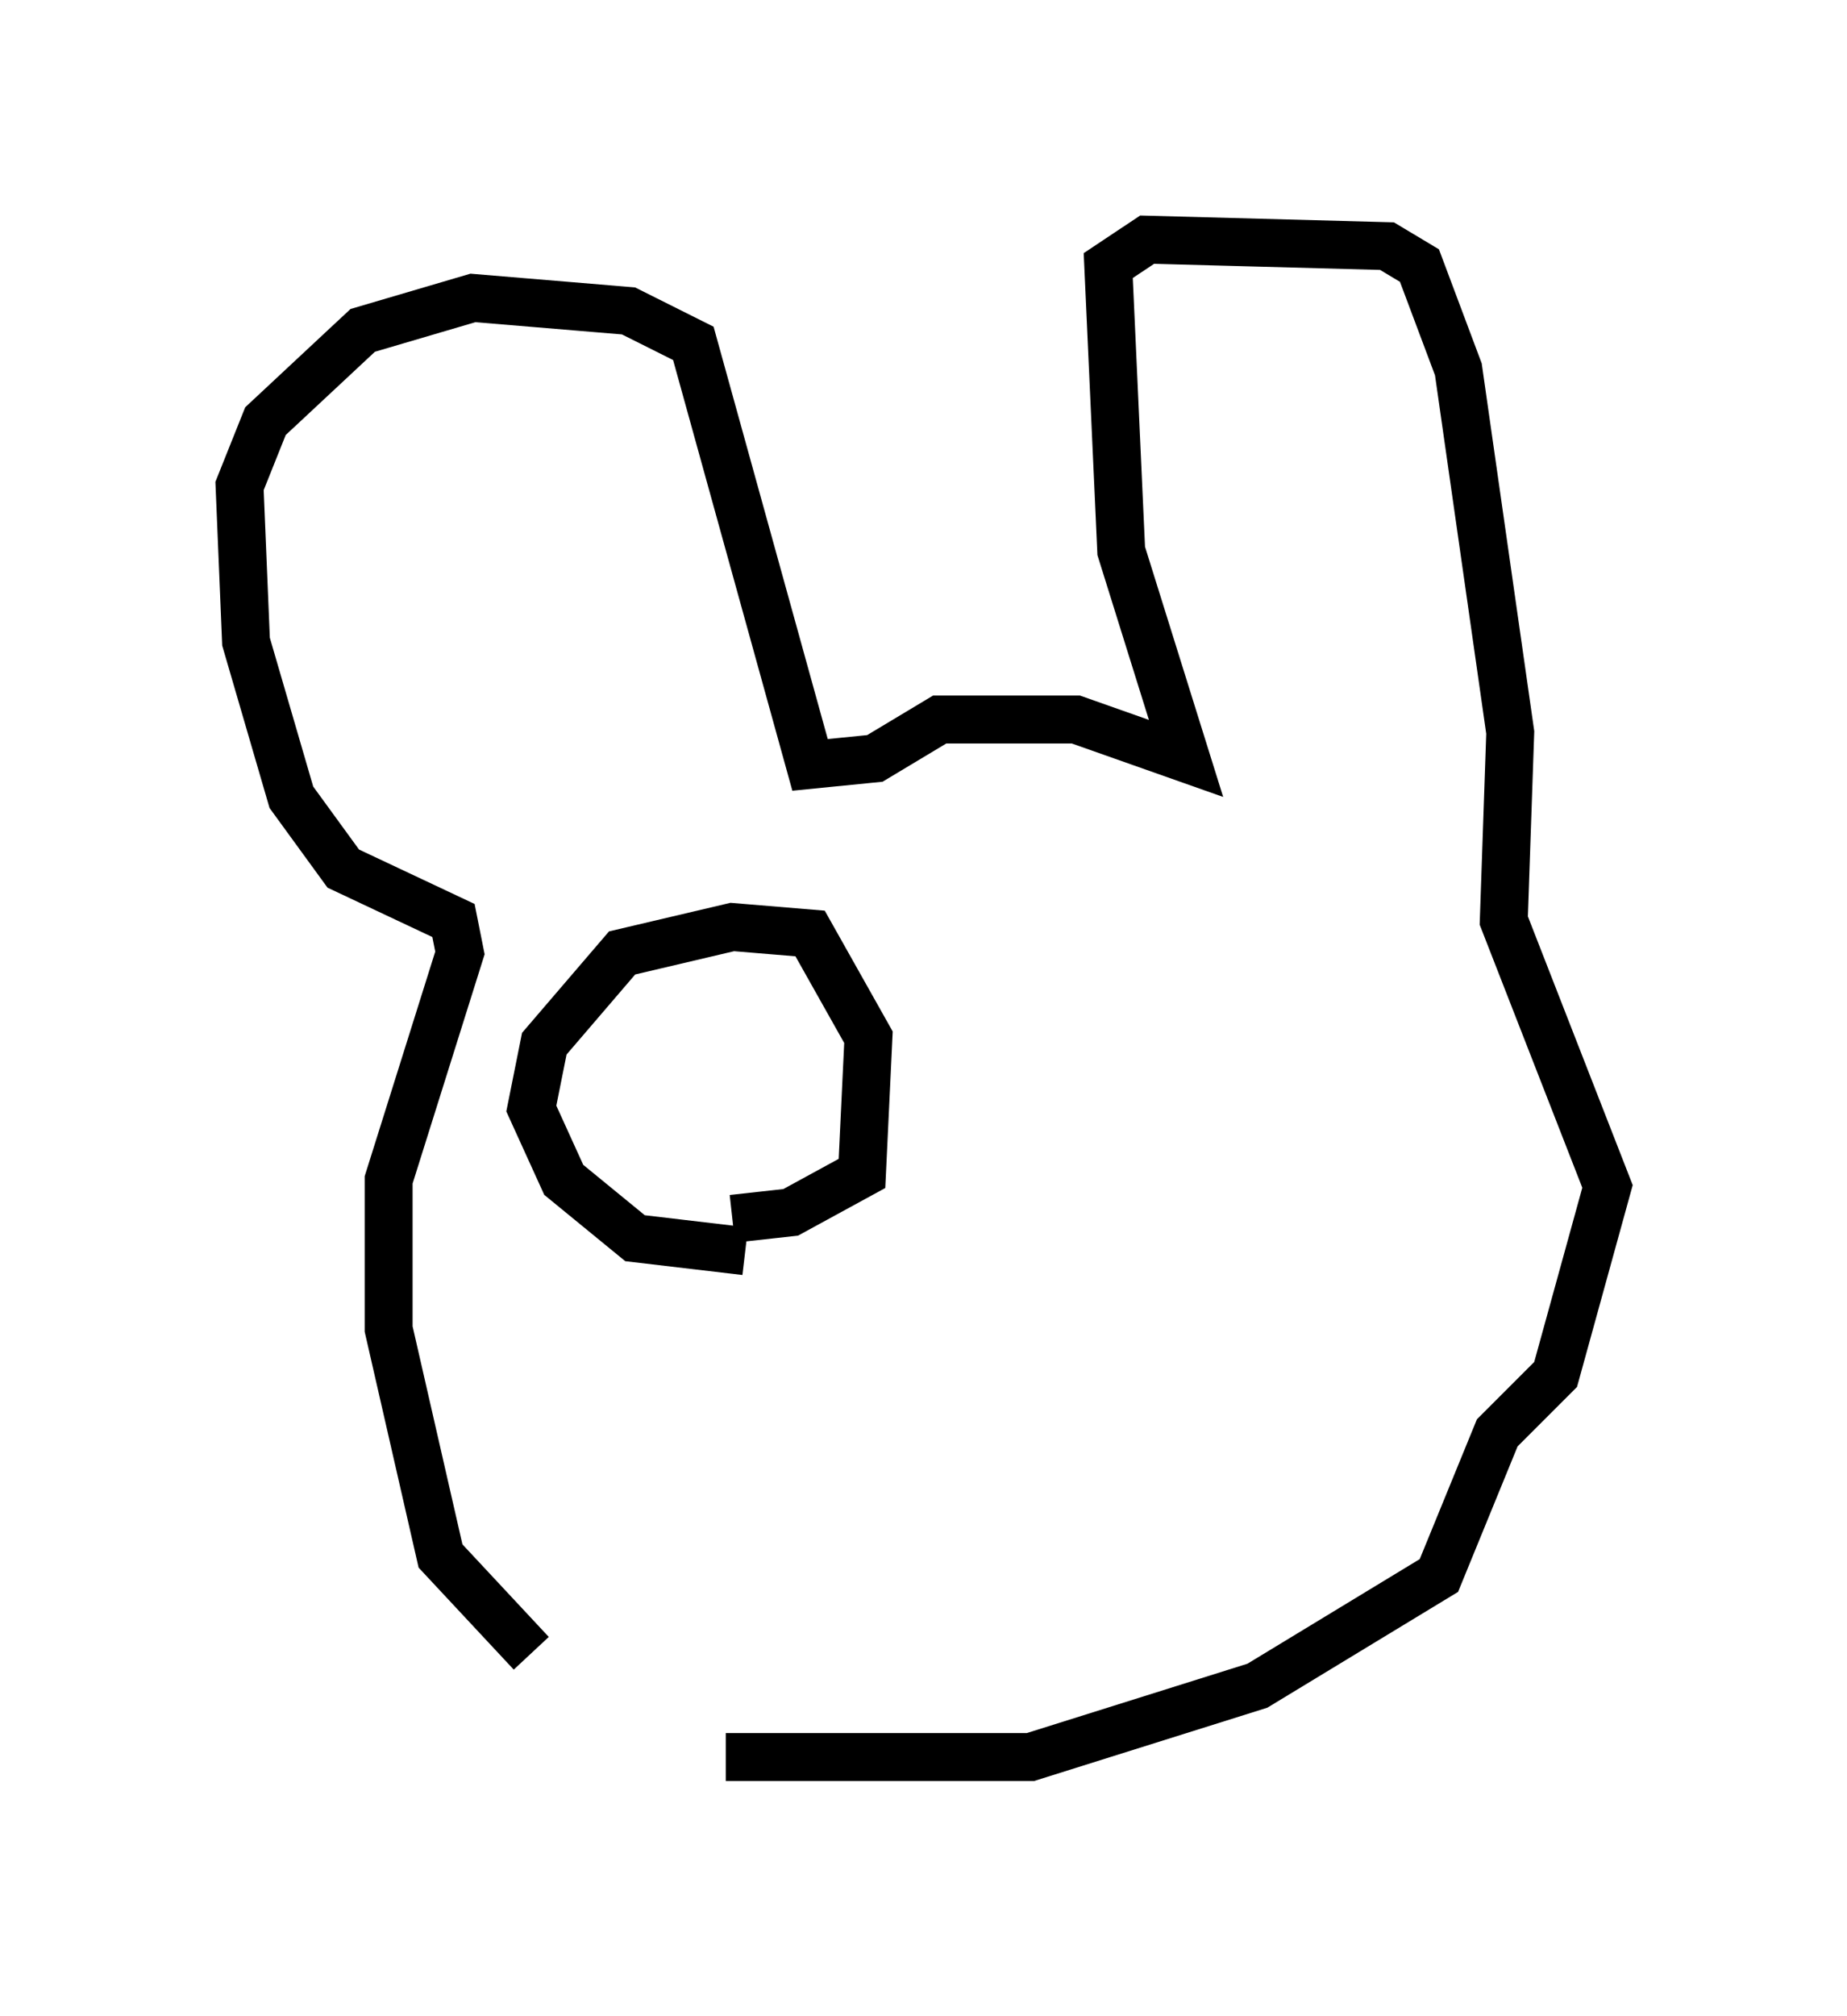 <?xml version="1.0" encoding="utf-8" ?>
<svg baseProfile="full" height="42.07" version="1.1" width="38.552" xmlns="http://www.w3.org/2000/svg" xmlns:ev="http://www.w3.org/2001/xml-events" xmlns:xlink="http://www.w3.org/1999/xlink"><defs /><rect fill="white" height="42.07" width="38.552" x="0" y="0" /><path d="M16.502, 37.07 m-5.413, -2.571 l-1.894, -2.03 -1.083, -4.736 l0.0, -3.112 1.488, -4.736 l-0.135, -0.677 -2.3, -1.083 l-1.083, -1.488 -0.947, -3.248 l-0.135, -3.248 0.541, -1.353 l2.03, -1.894 2.3, -0.677 l3.248, 0.271 1.353, 0.677 l2.436, 8.796 1.353, -0.135 l1.353, -0.812 2.842, 0.0 l2.3, 0.812 -1.353, -4.33 l-0.271, -5.954 0.812, -0.541 l5.007, 0.135 0.677, 0.406 l0.812, 2.165 1.083, 7.578 l-0.135, 3.924 2.165, 5.548 l-1.083, 3.924 -1.218, 1.218 l-1.218, 2.977 -3.789, 2.3 l-4.736, 1.488 -6.36, 0.0 m0.406, -10.555 l-2.3, -0.271 -1.488, -1.218 l-0.677, -1.488 0.271, -1.353 l1.624, -1.894 2.3, -0.541 l1.624, 0.135 1.218, 2.165 l-0.135, 2.842 -1.488, 0.812 l-1.218, 0.135 " fill="none" stroke="black" stroke-width="1" /></svg>